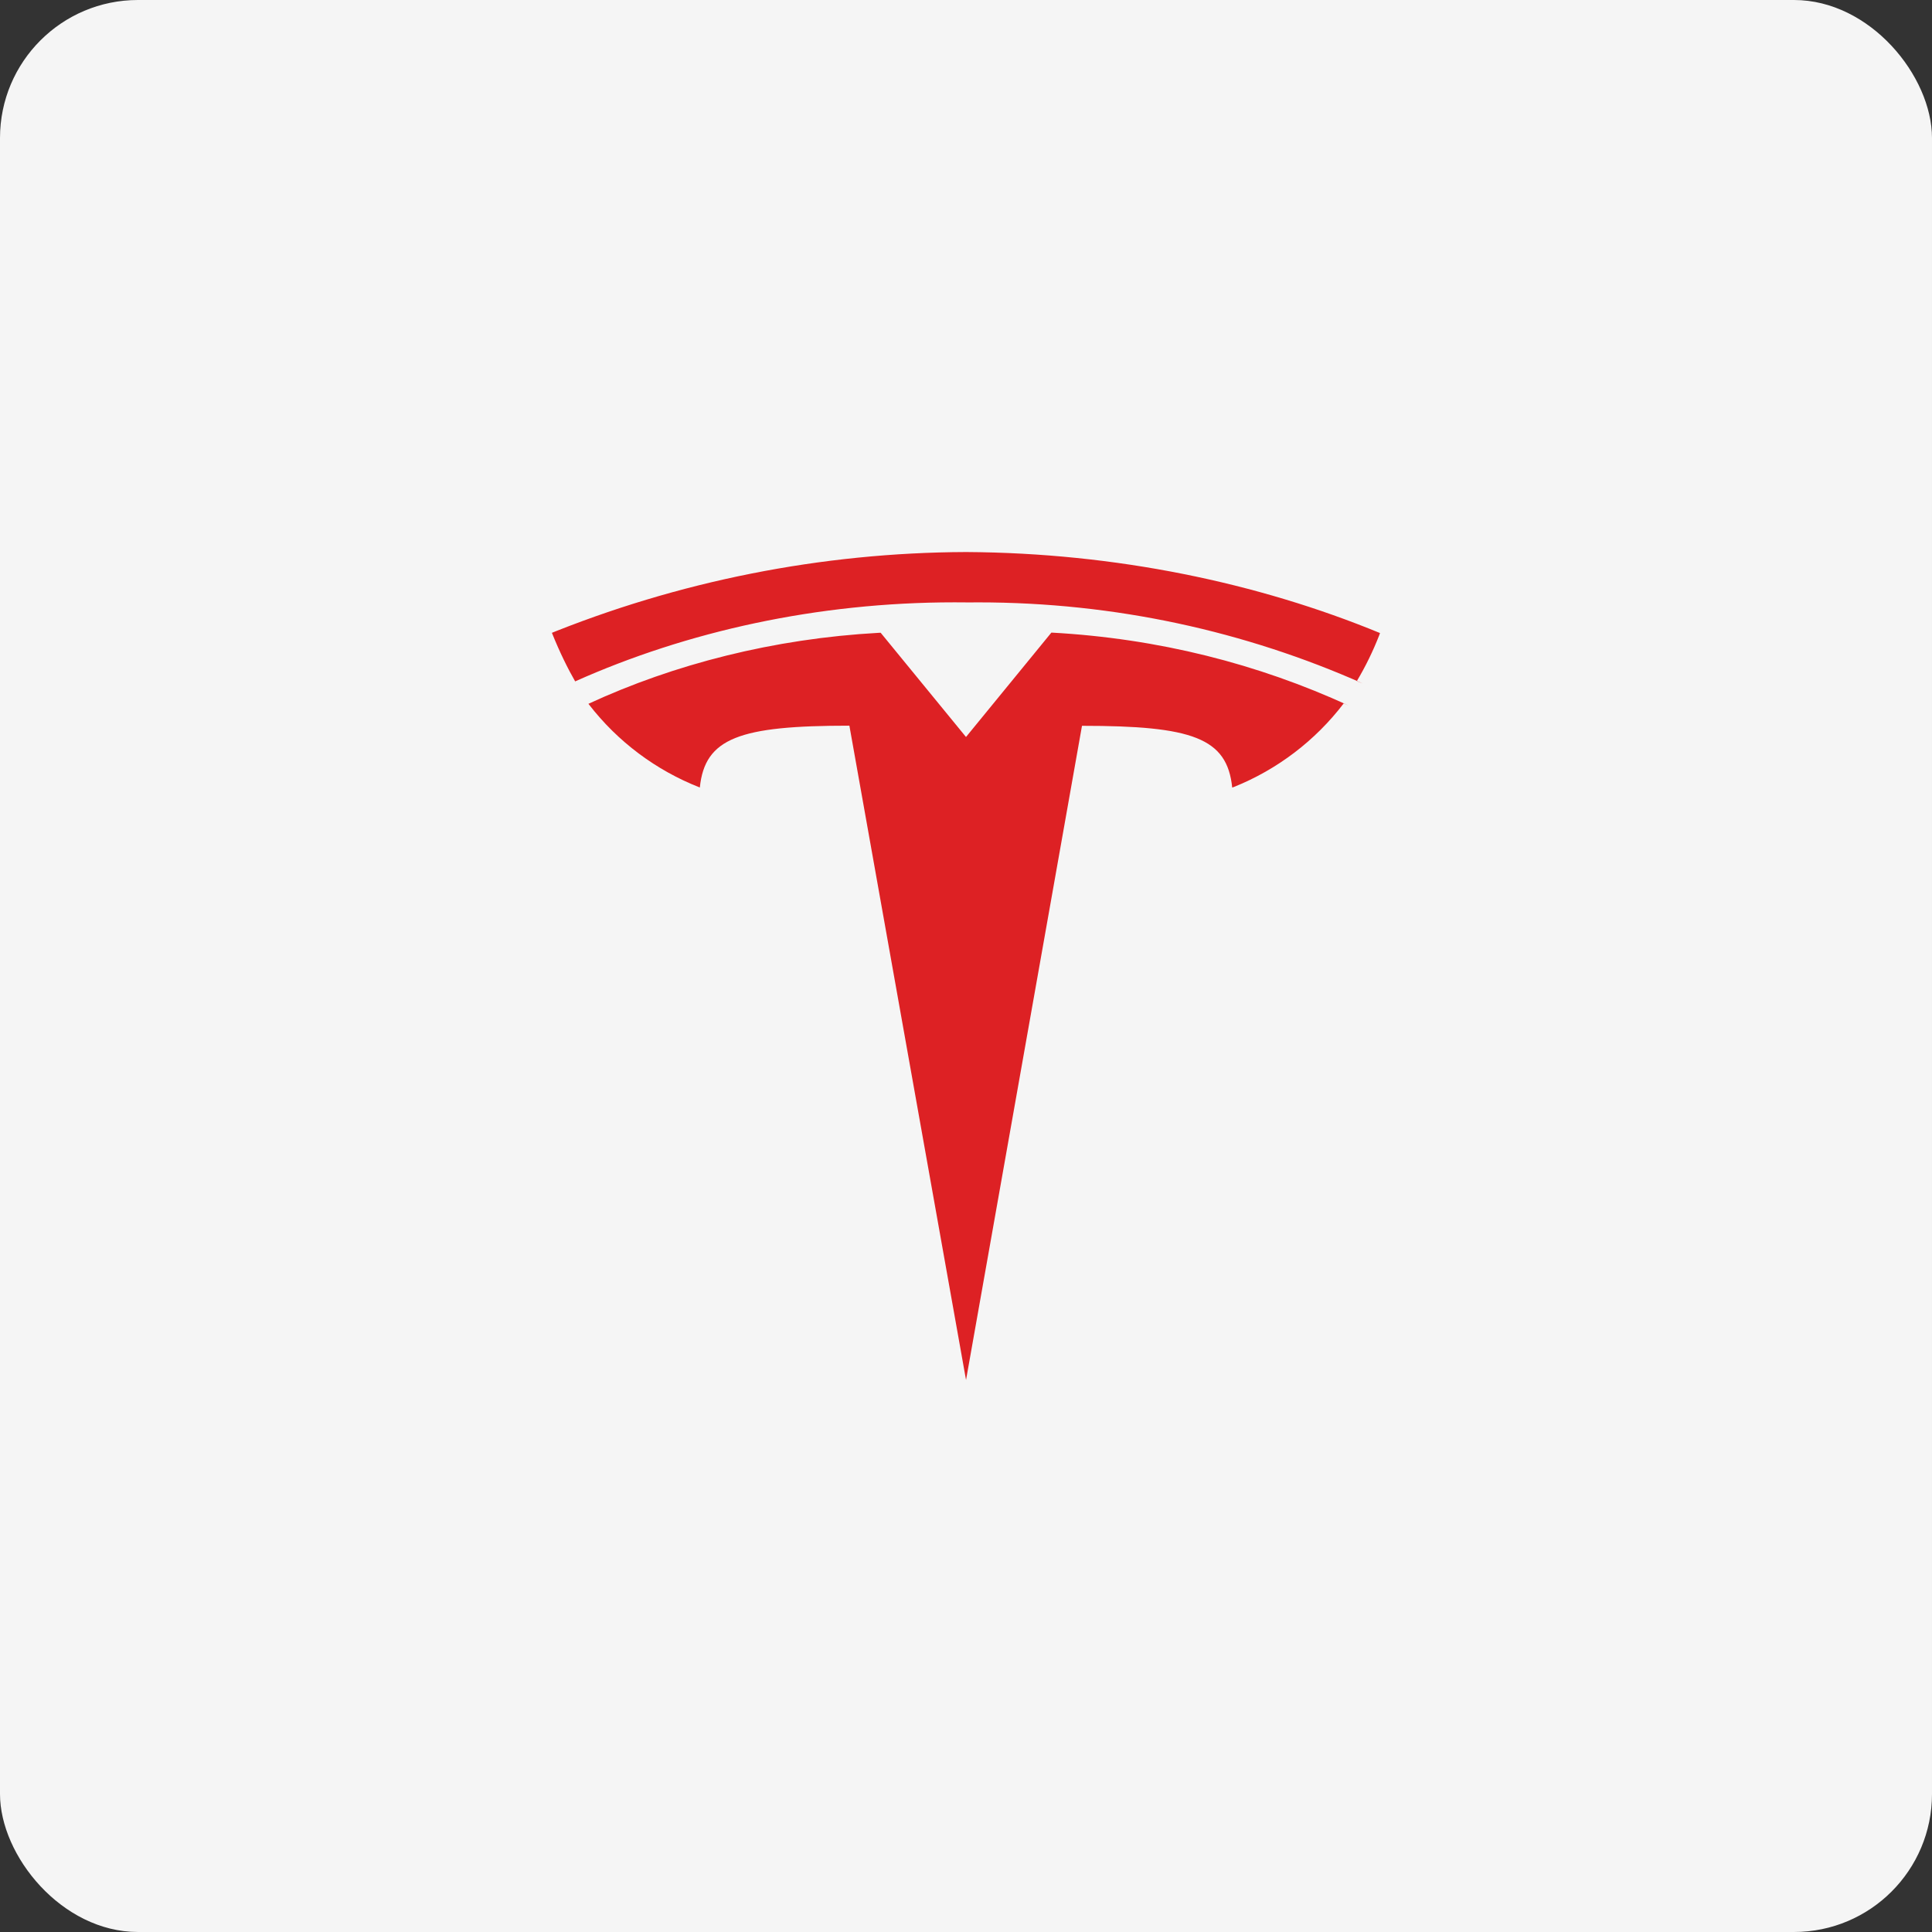 <svg width="56" height="56" viewBox="0 0 56 56" fill="none" xmlns="http://www.w3.org/2000/svg">
<rect x="0" y="0" width="56" height="56" fill="#333333" stroke="none"/>
<rect width="56" height="56" rx="4" fill="#F5F5F5"/>
<g clip-path="url(#clip0_1_421)">
<path d="M28 21.362L30.475 18.336C33.576 18.505 36.464 19.244 39.094 20.451L38.947 20.39C38.124 21.468 37.025 22.304 35.767 22.81L35.716 22.828C35.57 21.389 34.562 21.038 31.362 21.038L28.001 40L24.62 21.034C21.44 21.034 20.432 21.388 20.285 22.826C19.015 22.329 17.903 21.497 17.069 20.417L17.056 20.4C19.537 19.252 22.425 18.511 25.465 18.343L25.526 18.34L28 21.362ZM28 17.462C28.107 17.46 28.233 17.46 28.359 17.46C32.326 17.46 36.097 18.3 39.503 19.812L39.328 19.743C39.581 19.318 39.798 18.873 39.978 18.412L40 18.349C36.449 16.886 32.329 16.026 28.01 16.001H28C23.809 16.017 19.661 16.842 15.782 18.429L16 18.35C16.224 18.905 16.449 19.365 16.703 19.808L16.672 19.75C19.91 18.302 23.689 17.459 27.666 17.459L28.018 17.461L28 17.462Z" fill="#DD2124"/>
</g>
<defs>
<clipPath id="clip0_1_421">
<rect width="24" height="24" fill="white" transform="translate(16 16)"/>
</clipPath>
</defs>
</svg>
